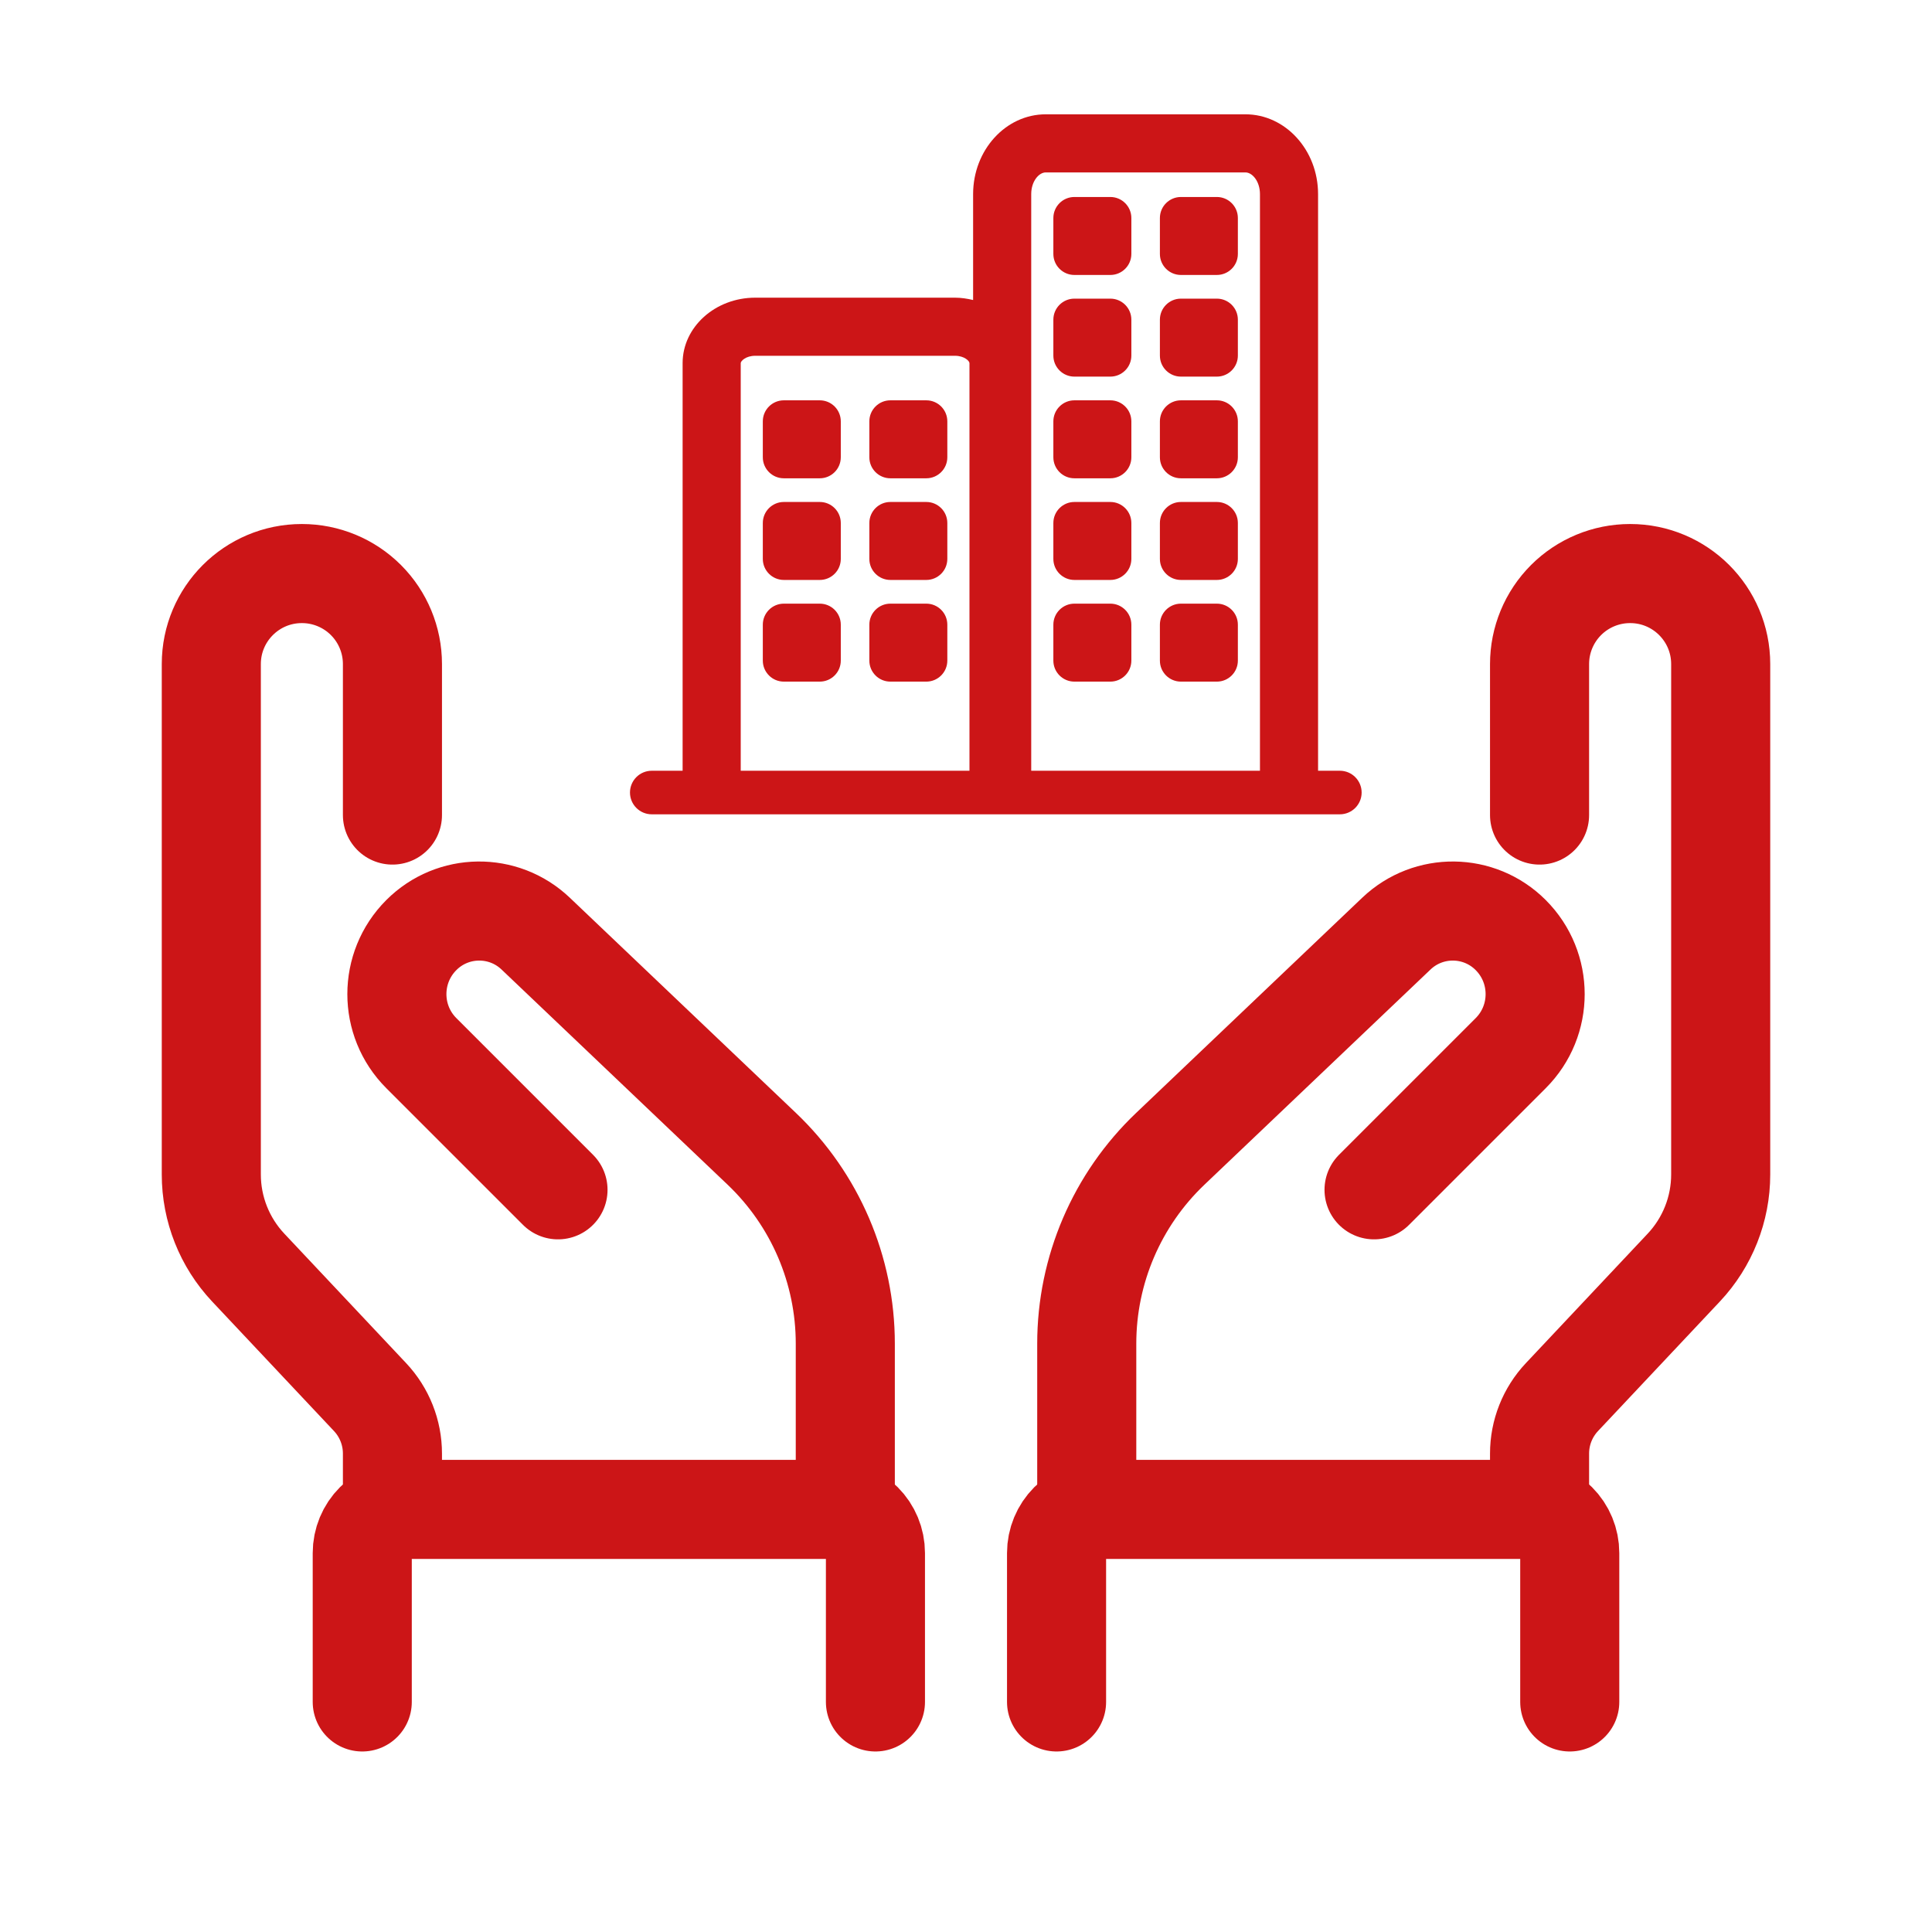 <svg width="78" height="78" viewBox="0 0 78 78" fill="none" xmlns="http://www.w3.org/2000/svg">
<path d="M15.844 60.938V58.684C15.844 57.837 15.521 57.022 14.941 56.405C13.712 55.099 11.496 52.743 10.019 51.173C9.064 50.156 8.531 48.813 8.531 47.418C8.531 42.889 8.531 32.397 8.531 26.81C8.531 24.792 10.167 23.156 12.185 23.156H12.19C13.159 23.156 14.089 23.541 14.774 24.226C15.459 24.911 15.844 25.841 15.844 26.81C15.844 29.578 15.844 32.906 15.844 32.906" stroke="#CC1517" stroke-width="4" stroke-miterlimit="2" stroke-linecap="round" stroke-linejoin="round"/>
<path d="M62.156 60.938V58.684C62.156 57.837 62.479 57.022 63.059 56.405C64.288 55.099 66.504 52.743 67.981 51.173C68.936 50.156 69.469 48.813 69.469 47.418C69.469 42.889 69.469 32.397 69.469 26.81C69.469 24.792 67.833 23.156 65.815 23.156H65.81C64.841 23.156 63.911 23.541 63.226 24.226C62.541 24.911 62.156 25.841 62.156 26.81C62.156 29.578 62.156 32.906 62.156 32.906" stroke="#CC1517" stroke-width="4" stroke-miterlimit="2" stroke-linecap="round" stroke-linejoin="round"/>
<path d="M35.344 68.712V62.7C35.344 62.233 35.158 61.785 34.827 61.454C34.497 61.123 34.048 60.938 33.581 60.938C29.669 60.938 20.299 60.938 16.387 60.938C15.921 60.938 15.472 61.123 15.142 61.454C14.81 61.785 14.625 62.233 14.625 62.7C14.625 64.993 14.625 68.712 14.625 68.712" stroke="#CC1517" stroke-width="4" stroke-miterlimit="2" stroke-linecap="round" stroke-linejoin="round"/>
<path d="M42.656 68.712V62.7C42.656 62.233 42.842 61.785 43.173 61.454C43.503 61.123 43.952 60.938 44.419 60.938C48.331 60.938 57.7 60.938 61.613 60.938C62.08 60.938 62.528 61.123 62.858 61.454C63.19 61.785 63.375 62.233 63.375 62.7C63.375 64.993 63.375 68.712 63.375 68.712" stroke="#CC1517" stroke-width="4" stroke-miterlimit="2" stroke-linecap="round" stroke-linejoin="round"/>
<path d="M34.127 60.938V54.246C34.127 51.273 32.908 48.431 30.755 46.381C27.967 43.728 24.081 40.029 21.626 37.692C20.327 36.456 18.281 36.481 17.013 37.749L17.011 37.751C15.694 39.068 15.694 41.203 17.011 42.519C19.336 44.846 22.528 48.036 22.528 48.036" stroke="#CC1517" stroke-width="4" stroke-miterlimit="2" stroke-linecap="round" stroke-linejoin="round"/>
<path d="M43.875 60.938V54.246C43.875 51.273 45.094 48.431 47.247 46.381C50.035 43.728 53.921 40.029 56.376 37.692C57.675 36.456 59.721 36.481 60.989 37.749L60.991 37.751C62.307 39.068 62.307 41.203 60.991 42.519C58.666 44.846 55.474 48.036 55.474 48.036" stroke="#CC1517" stroke-width="4" stroke-miterlimit="2" stroke-linecap="round" stroke-linejoin="round"/>
<path d="M54.093 31.117H53.214V7.837C53.214 6.061 51.898 4.615 50.282 4.615H42.219C40.602 4.615 39.287 6.061 39.287 7.837V12.112C39.051 12.057 38.808 12.018 38.554 12.018H30.491C28.875 12.018 27.559 13.203 27.559 14.661V31.117H26.313C25.828 31.117 25.434 31.511 25.434 31.997C25.434 32.482 25.828 32.876 26.313 32.876H54.093C54.579 32.876 54.973 32.482 54.973 31.997C54.973 31.511 54.579 31.117 54.093 31.117ZM29.905 14.661C29.905 14.575 30.111 14.364 30.491 14.364H38.554C38.934 14.364 39.14 14.574 39.14 14.661V31.117H29.905V14.661ZM41.633 7.837C41.633 7.32 41.942 6.961 42.219 6.961H50.282C50.559 6.961 50.868 7.32 50.868 7.837V31.117H41.633V7.837Z" fill="#CC1517"/>
<path d="M44.827 7.953H43.376C42.908 7.953 42.527 8.333 42.527 8.802V10.252C42.527 10.721 42.907 11.101 43.376 11.101H44.827C45.295 11.101 45.676 10.722 45.676 10.252V8.802C45.676 8.333 45.295 7.953 44.827 7.953Z" fill="#CC1517"/>
<path d="M44.827 12.057H43.376C42.908 12.057 42.527 12.437 42.527 12.906V14.356C42.527 14.824 42.907 15.205 43.376 15.205H44.827C45.295 15.205 45.676 14.825 45.676 14.356V12.906C45.676 12.437 45.295 12.057 44.827 12.057Z" fill="#CC1517"/>
<path d="M44.827 16.162H43.376C42.908 16.162 42.527 16.542 42.527 17.011V18.461C42.527 18.93 42.907 19.31 43.376 19.31H44.827C45.295 19.31 45.676 18.93 45.676 18.461V17.011C45.676 16.542 45.295 16.162 44.827 16.162Z" fill="#CC1517"/>
<path d="M49.127 7.953H47.677C47.209 7.953 46.828 8.333 46.828 8.802V10.252C46.828 10.721 47.208 11.101 47.677 11.101H49.127C49.596 11.101 49.976 10.722 49.976 10.252V8.802C49.976 8.333 49.596 7.953 49.127 7.953Z" fill="#CC1517"/>
<path d="M49.127 12.057H47.677C47.209 12.057 46.828 12.437 46.828 12.906V14.356C46.828 14.824 47.208 15.205 47.677 15.205H49.127C49.596 15.205 49.976 14.825 49.976 14.356V12.906C49.976 12.437 49.596 12.057 49.127 12.057Z" fill="#CC1517"/>
<path d="M49.127 16.162H47.677C47.209 16.162 46.828 16.542 46.828 17.011V18.461C46.828 18.93 47.208 19.31 47.677 19.31H49.127C49.596 19.31 49.976 18.93 49.976 18.461V17.011C49.976 16.542 49.596 16.162 49.127 16.162Z" fill="#CC1517"/>
<path d="M44.827 20.266H43.376C42.908 20.266 42.527 20.646 42.527 21.115V22.565C42.527 23.033 42.907 23.414 43.376 23.414H44.827C45.295 23.414 45.676 23.034 45.676 22.565V21.115C45.676 20.646 45.295 20.266 44.827 20.266Z" fill="#CC1517"/>
<path d="M44.827 24.371H43.376C42.908 24.371 42.527 24.751 42.527 25.22V26.67C42.527 27.139 42.907 27.519 43.376 27.519H44.827C45.295 27.519 45.676 27.139 45.676 26.67V25.22C45.676 24.751 45.295 24.371 44.827 24.371Z" fill="#CC1517"/>
<path d="M49.127 20.266H47.677C47.209 20.266 46.828 20.646 46.828 21.115V22.565C46.828 23.033 47.208 23.414 47.677 23.414H49.127C49.596 23.414 49.976 23.034 49.976 22.565V21.115C49.976 20.646 49.596 20.266 49.127 20.266Z" fill="#CC1517"/>
<path d="M49.127 24.371H47.677C47.209 24.371 46.828 24.751 46.828 25.22V26.67C46.828 27.139 47.208 27.519 47.677 27.519H49.127C49.596 27.519 49.976 27.139 49.976 26.67V25.22C49.976 24.751 49.596 24.371 49.127 24.371Z" fill="#CC1517"/>
<path d="M33.096 16.162H31.646C31.177 16.162 30.797 16.542 30.797 17.011V18.461C30.797 18.93 31.177 19.31 31.646 19.31H33.096C33.565 19.31 33.945 18.93 33.945 18.461V17.011C33.945 16.542 33.565 16.162 33.096 16.162Z" fill="#CC1517"/>
<path d="M37.397 16.162H35.947C35.478 16.162 35.098 16.542 35.098 17.011V18.461C35.098 18.93 35.478 19.31 35.947 19.31H37.397C37.865 19.31 38.246 18.93 38.246 18.461V17.011C38.246 16.542 37.866 16.162 37.397 16.162Z" fill="#CC1517"/>
<path d="M33.096 20.266H31.646C31.177 20.266 30.797 20.646 30.797 21.115V22.565C30.797 23.033 31.177 23.414 31.646 23.414H33.096C33.565 23.414 33.945 23.034 33.945 22.565V21.115C33.945 20.646 33.565 20.266 33.096 20.266Z" fill="#CC1517"/>
<path d="M33.096 24.371H31.646C31.177 24.371 30.797 24.751 30.797 25.22V26.67C30.797 27.139 31.177 27.519 31.646 27.519H33.096C33.565 27.519 33.945 27.139 33.945 26.67V25.22C33.945 24.751 33.565 24.371 33.096 24.371Z" fill="#CC1517"/>
<path d="M37.397 20.266H35.947C35.478 20.266 35.098 20.646 35.098 21.115V22.565C35.098 23.033 35.478 23.414 35.947 23.414H37.397C37.865 23.414 38.246 23.034 38.246 22.565V21.115C38.246 20.646 37.866 20.266 37.397 20.266Z" fill="#CC1517"/>
<path d="M37.397 24.371H35.947C35.478 24.371 35.098 24.751 35.098 25.22V26.67C35.098 27.139 35.478 27.519 35.947 27.519H37.397C37.865 27.519 38.246 27.139 38.246 26.67V25.22C38.246 24.751 37.866 24.371 37.397 24.371Z" fill="#CC1517"/>
</svg>
